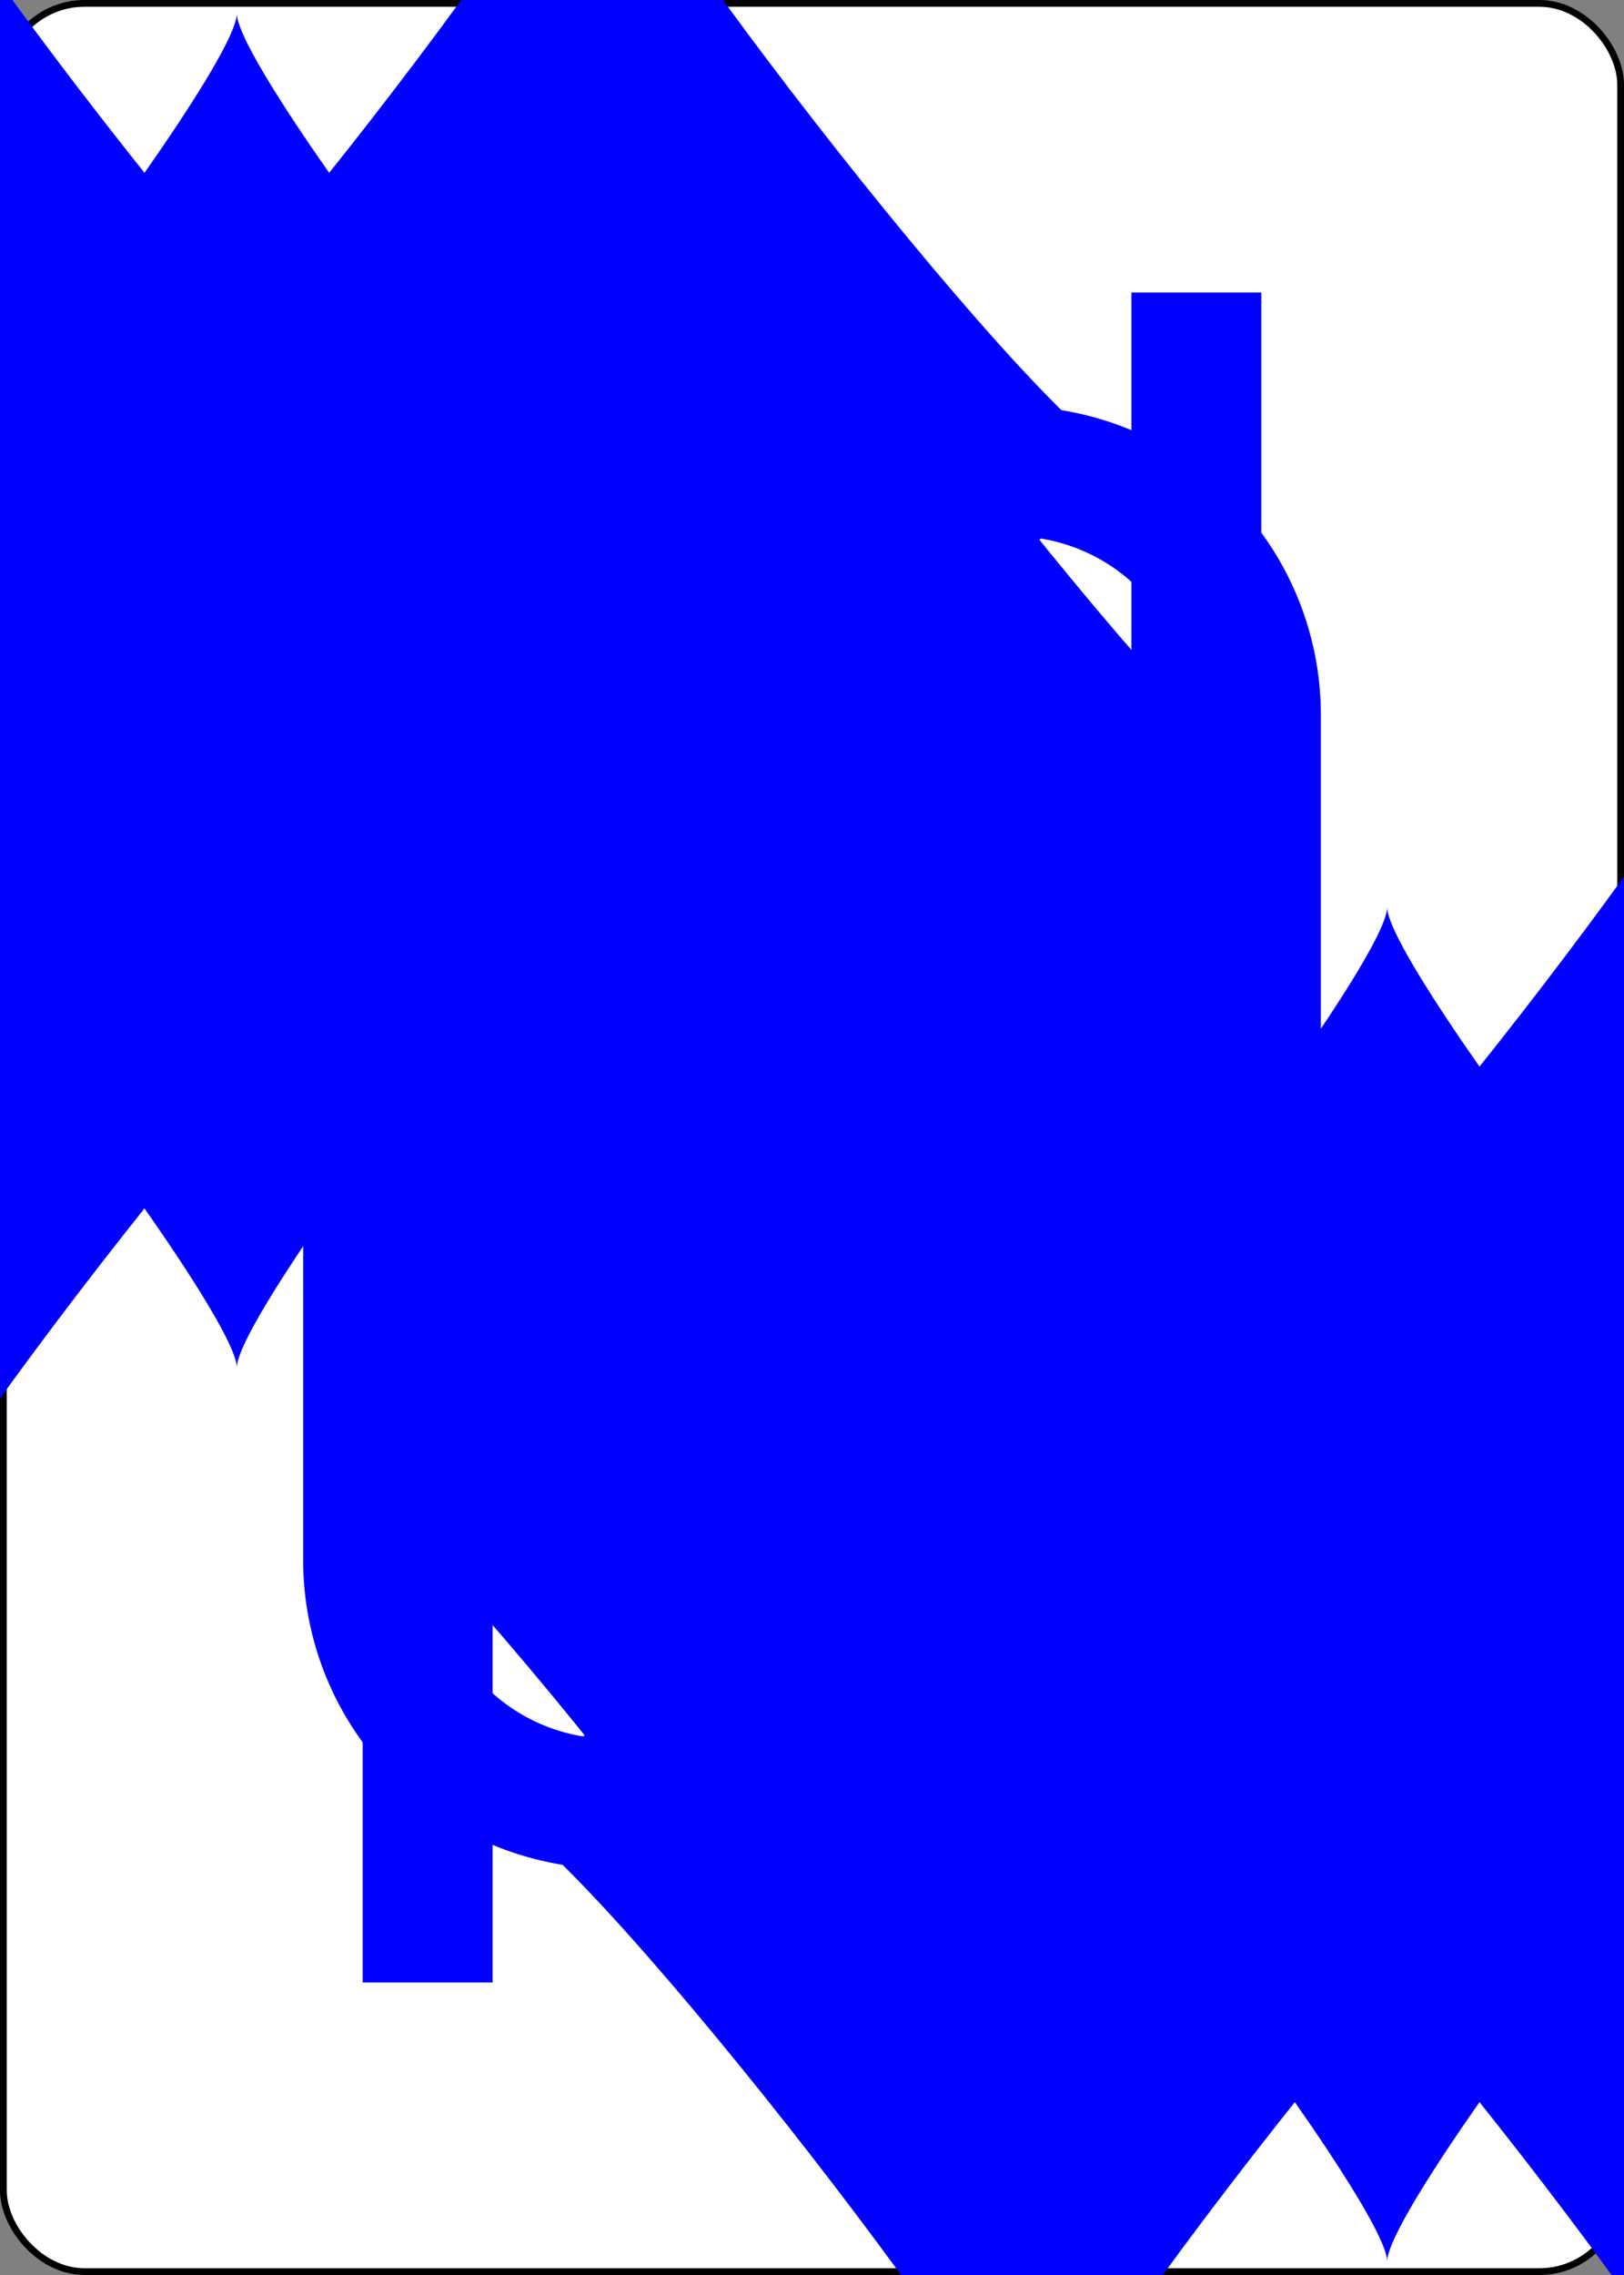 <svg xmlns="http://www.w3.org/2000/svg" xmlns:xlink="http://www.w3.org/1999/xlink" face="TD" viewBox="-120 -168 240 336" ><rect x="-120" y="-168" width="240" height="336" fill="#808080" stroke="none"/><symbol id="SDT" viewBox="-600 -600 1200 1200" preserveAspectRatio="xMinYMid"><path d="M-400 0C-350 0 0 -450 0 -500C0 -450 350 0 400 0C350 0 0 450 0 500C0 450 -350 0 -400 0Z" fill="blue"></path></symbol><symbol id="VDT" viewBox="-500 -500 1000 1000" preserveAspectRatio="xMinYMid"><path d="M-260 430L-260 -430M-50 0L-50 -310A150 150 0 0 1 250 -310L250 310A150 150 0 0 1 -50 310Z" stroke="blue" stroke-width="80" stroke-linecap="square" stroke-miterlimit="1.5" fill="none"></path></symbol><rect width="239" height="335" x="-119.5" y="-167.5" rx="12" ry="12" fill="white" stroke="black"></rect><use xlink:href="#VDT" height="32" x="-114.4" y="-156"></use><use xlink:href="#SDT" height="26.769" x="-111.784" y="-119"></use><use xlink:href="#SDT" height="70" x="-87.501" y="-135.501"></use><use xlink:href="#SDT" height="70" x="17.501" y="-135.501"></use><use xlink:href="#SDT" height="70" x="-87.501" y="-68.5"></use><use xlink:href="#SDT" height="70" x="17.501" y="-68.5"></use><use xlink:href="#SDT" height="70" x="-35" y="-102"></use><g transform="rotate(180)"><use xlink:href="#VDT" height="32" x="-114.4" y="-156"></use><use xlink:href="#SDT" height="26.769" x="-111.784" y="-119"></use><use xlink:href="#SDT" height="70" x="-87.501" y="-135.501"></use><use xlink:href="#SDT" height="70" x="17.501" y="-135.501"></use><use xlink:href="#SDT" height="70" x="-87.501" y="-68.5"></use><use xlink:href="#SDT" height="70" x="17.501" y="-68.5"></use><use xlink:href="#SDT" height="70" x="-35" y="-102"></use></g></svg>